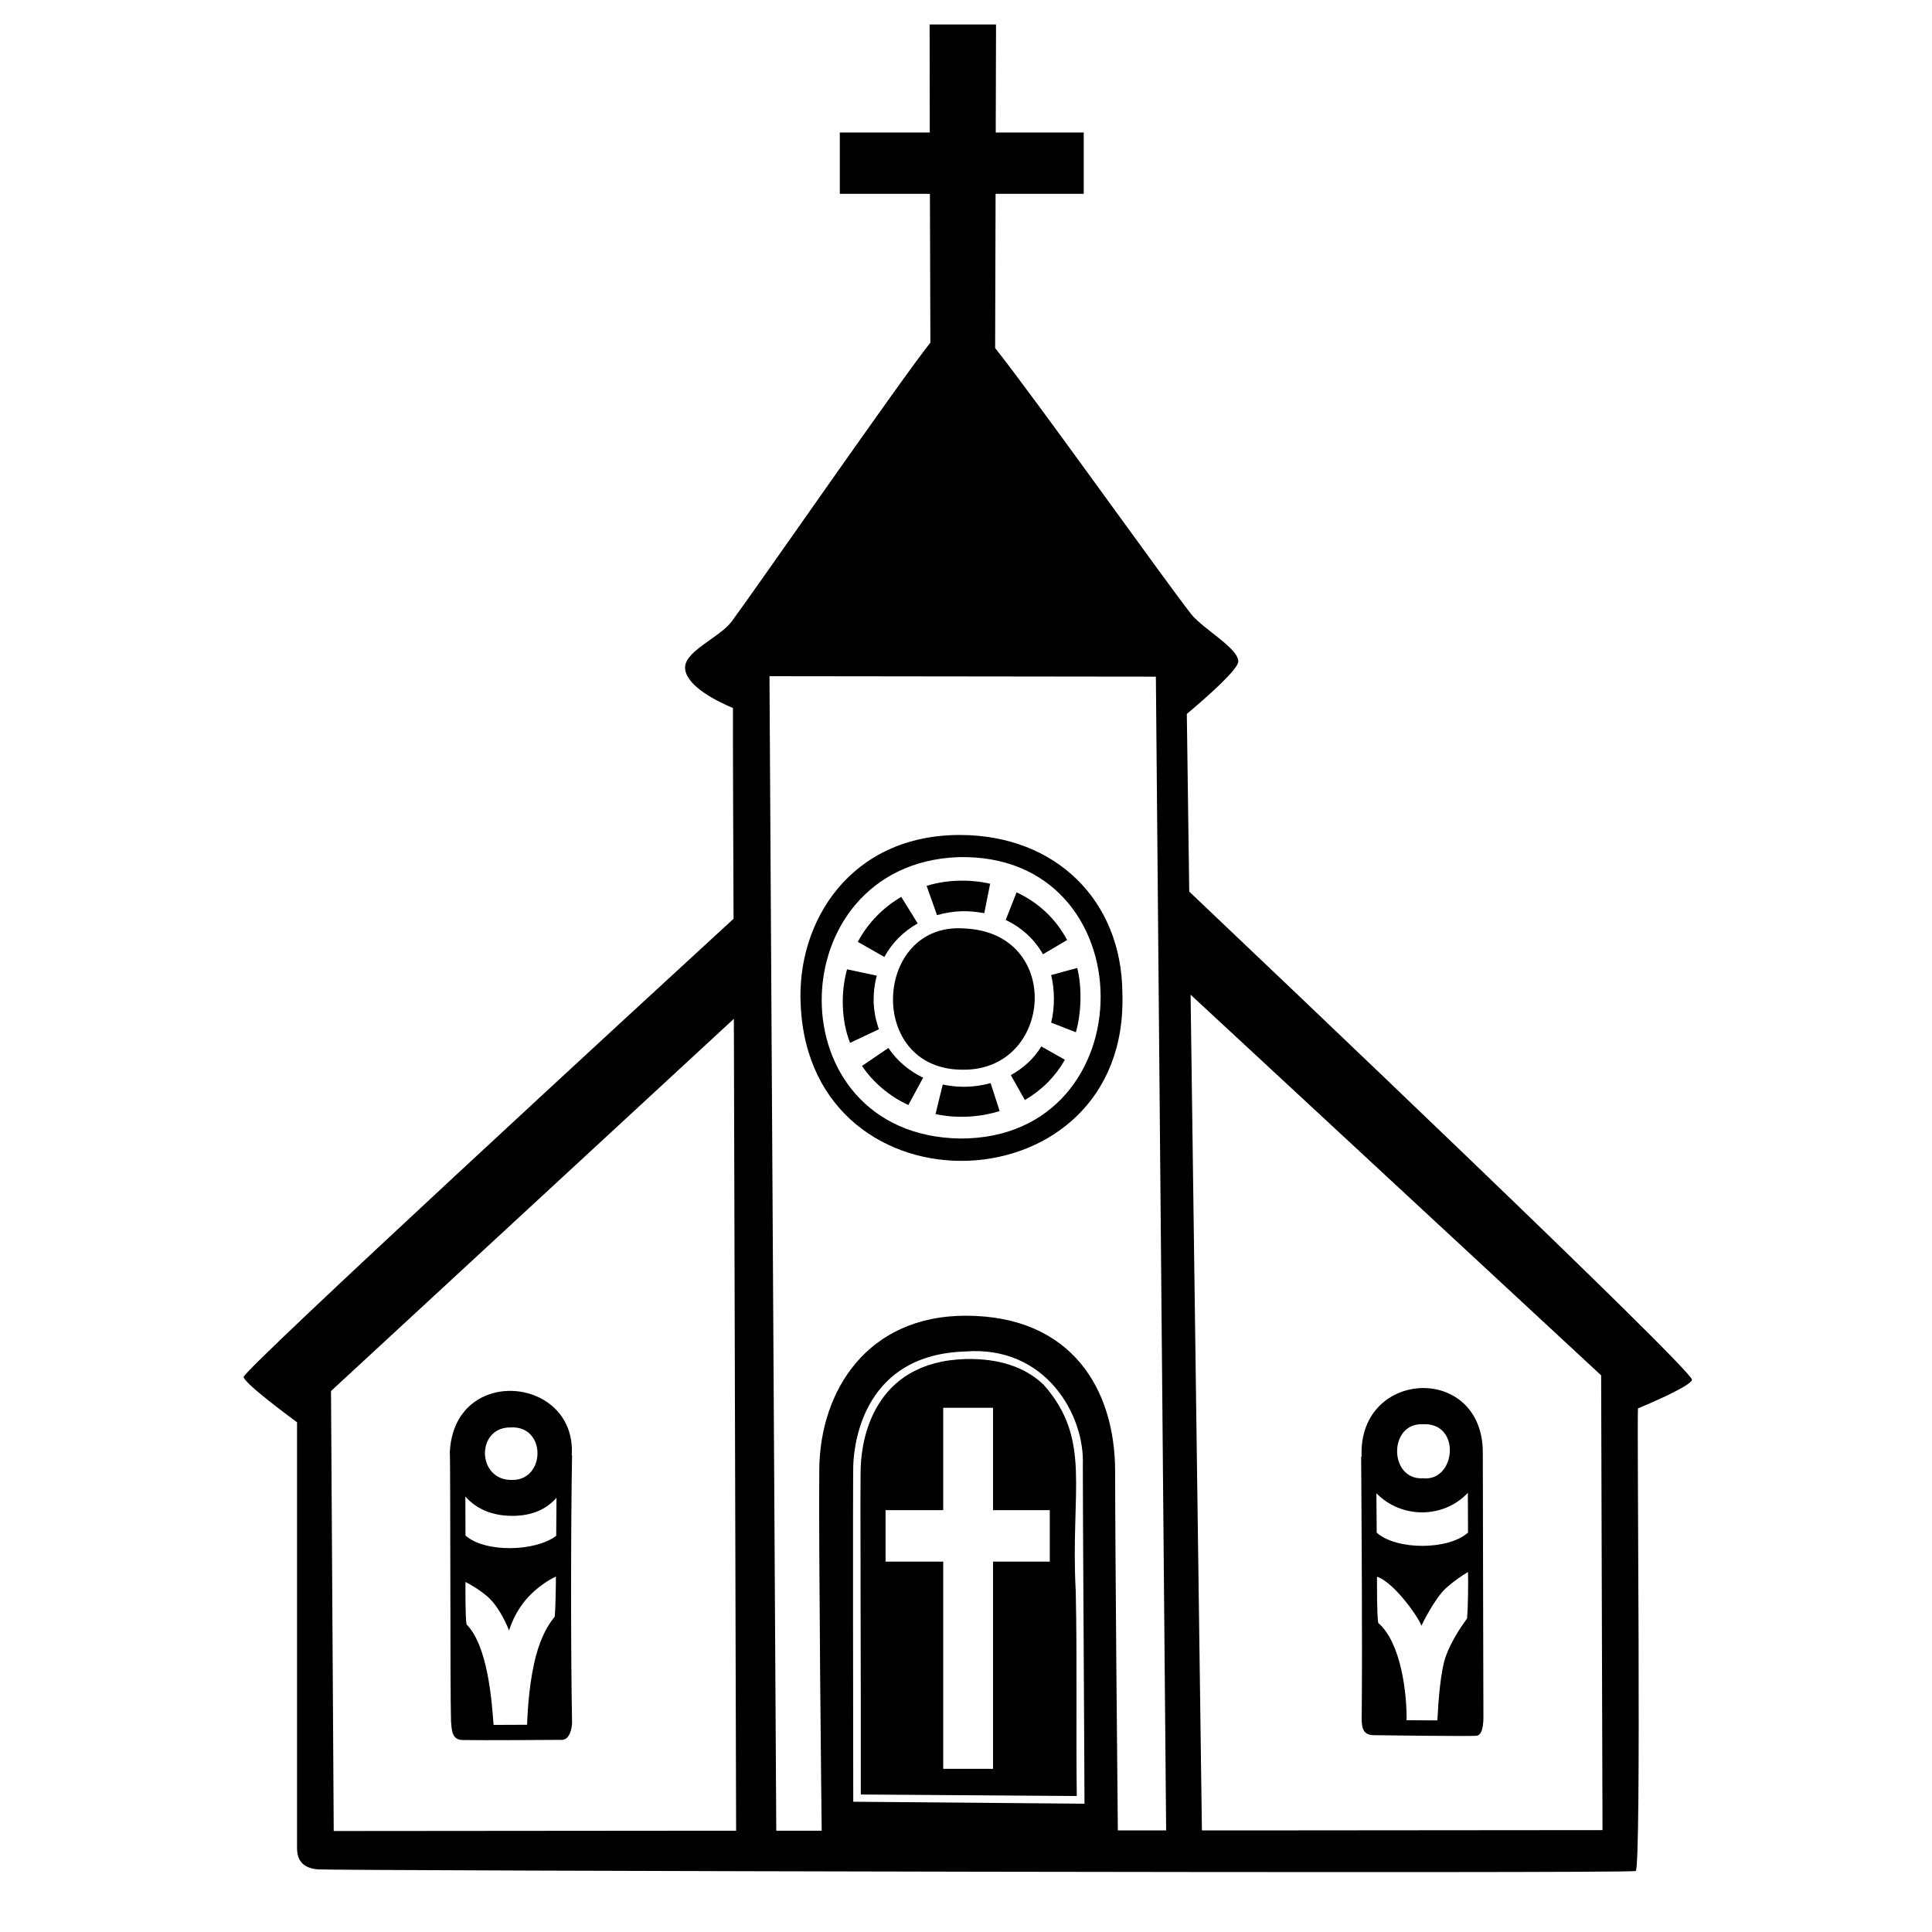 <svg viewBox="0 0 128 128" xmlns="http://www.w3.org/2000/svg" xmlns:xlink="http://www.w3.org/1999/xlink">
  <g>
    <path d="M112.1,91.42c0.15-0.57-28.2-27.5-33.31-32.35L78.63,47.3c1.38-1.16,3.41-2.96,3.41-3.48c0-0.86-2.22-2.08-3.08-3.08 c-1.72-2.18-10.43-14.42-13.03-17.68l0.03-10.22h5.84V8.78h-5.83l0.02-7.16h-4.4l0.01,7.16h-5.96v4.06h5.97l0.03,9.86 c-2.02,2.54-11.36,16.03-13.16,18.47c-0.86,1.14-3.3,2.02-3.08,3.22c0.2,1.13,2.1,2.07,3.16,2.52c-0.01,1.77,0.03,11.96,0.04,13.96 c-5.74,5.27-32.46,29.87-32.46,30.36c0.07,0.44,3.04,2.63,3.54,3v28.2c0,0.94,0.5,1.33,1.35,1.42c0.85,0.09,86.87,0.29,87.34,0.11 c0.39-0.19,0.07-29.48,0.15-30.65C109.25,93.01,112,91.83,112.1,91.42z M45.44,121.29l-23.33,0.02 c-0.02-3.48-0.16-26.29-0.18-29.15L48.62,67.5l0.15,53.79H45.44z M71.85,119.5l-15.32-0.13c-0.01-5.09-0.03-20.92,0-22.3 c0.07-1.72,0.83-7.33,7.42-7.53c5.31-0.42,7.94,4.2,7.79,7.55C71.73,98.76,71.86,119.11,71.85,119.5z M74.06,121.27 c-0.02-1.51-0.18-18.98-0.18-23.78c0-5.44-2.87-10.3-9.86-10.32c-6.55-0.02-9.68,4.96-9.74,10.14c-0.05,4.99,0.14,22.6,0.16,23.98 h-3.01L50.98,44.8l25.6,0.03l0.68,76.44H74.06z M82.75,121.27h-3.12L78.88,65.9l27.2,25.22l0.09,30.13L82.75,121.27z"/>
    <path d="M71.34,118.99c-0.06-4.35,0.03-9.1-0.07-13.57c-0.36-6.72,1.09-10.01-2.11-13.66c-1.24-1.2-2.99-1.77-5.19-1.72 c-6.18,0.18-6.87,5.45-6.94,7.06c-0.06,0.47,0.02,14.75,0,21.79L71.34,118.99z M58.67,100.05h3.82v-6.78h3.3v6.78h3.76v3.41h-3.76 v13.73h-3.3v-13.73h-3.82V100.05z"/>
    <path d="M37.9,96.41h-0.02c0.33-5.24-7.81-6.04-8.08-0.18c0.05-0.03,0.02,15.96,0.08,17.8c0.05,0.53,0.03,1.21,0.72,1.25 c1.43,0.03,6.14-0.01,6.63-0.01s0.67-0.72,0.67-1.16C37.81,109.34,37.82,101.02,37.9,96.41z M33.86,94.57 c2.35-0.11,2.3,3.52,0.05,3.48C31.57,98.08,31.52,94.52,33.86,94.57z M33.95,100.43c1.37,0,2.3-0.49,2.92-1.2l-0.02,2.52 c-1.36,1.05-4.72,1.14-6.01-0.02l-0.01-2.58C31.48,99.88,32.47,100.43,33.95,100.43z M35.53,109.63c-0.44,1.61-0.57,3.51-0.61,4.64 l-2.22,0.01c-0.12-1.69-0.4-5.25-1.79-6.66c-0.09-0.48-0.07-2.29-0.07-2.81c0.41,0.21,0.92,0.51,1.45,0.96 c0.87,0.75,1.44,2.26,1.44,2.26s0.35-1.36,1.5-2.46c0.58-0.55,1.14-0.9,1.6-1.12c0,0.6-0.02,2.08-0.08,2.66 C36.33,107.62,35.86,108.41,35.53,109.63z"/>
    <path d="M98.24,96.25c0.01-5.94-8.27-5.57-8.03,0.25h-0.03c0.03,4.51,0.08,12.12,0.04,16.88c-0.03,0.97-0.02,1.54,0.75,1.58 c0.37,0.01,6.23,0.08,6.83,0.04c0.43-0.02,0.48-0.78,0.48-1.27S98.24,99.03,98.24,96.25z M94.24,94.36 c2.6-0.16,2.22,3.81,0.05,3.58C92.01,98.08,91.98,94.28,94.24,94.36z M91.19,98.93c1.66,1.71,4.47,1.68,6.06-0.03l0.01,2.64 c-1.29,1.16-4.74,1.18-6.05,0L91.19,98.93z M95.8,109.7c-0.36,0.96-0.51,3.03-0.57,4.28l-2.04-0.01c0.02-1.76-0.35-5.12-1.88-6.45 c-0.09-0.56-0.08-2.47-0.08-3.06c1.19,0.4,2.85,2.85,2.94,3.25c0,0,0.86-1.81,1.66-2.52c0.52-0.46,1.02-0.8,1.43-1.04 c0.02,0.76,0,2.32-0.06,3.07C96.7,107.91,96.14,108.78,95.8,109.7z"/>
    <path d="M63.66,55.32c-7.3-0.04-10.92,5.75-10.61,11.29c0.66,14.24,21.8,13.48,21.31-0.82C74.32,59.65,69.94,55.35,63.66,55.32z M63.6,75.43c-12.33-0.21-12.04-18.13-0.17-18.64C76.03,56.41,76.08,75.48,63.6,75.43z"/>
    <path d="M63.85,61.51c-5.97-0.4-6.49,9.35-0.09,9.36C69.78,70.97,70.48,61.76,63.85,61.51z"/>
    <path d="M69.1,63.22l1.6-0.94c-0.76-1.43-1.93-2.5-3.35-3.16l-0.72,1.83C67.65,61.43,68.52,62.2,69.1,63.22z"/>
    <path d="M71.37,64.13l-1.73,0.47c0.24,0.94,0.25,2.19,0,3.15l1.64,0.64C71.65,67.09,71.69,65.42,71.37,64.13z"/>
    <path d="M66.97,71.23l0.93,1.65c1.08-0.63,2-1.52,2.65-2.67l-1.56-0.88C68.49,70.15,67.78,70.78,66.97,71.23z"/>
    <path d="M63.77,72c-0.45,0-0.89-0.06-1.31-0.15l-0.48,1.96c1.38,0.3,2.92,0.22,4.25-0.2l-0.6-1.85 C65.04,71.92,64.41,72.01,63.77,72z"/>
    <path d="M58.86,69.43l-1.75,1.19c0.76,1.12,1.82,2.01,3.07,2.59l0.98-1.81C60.22,70.95,59.43,70.28,58.86,69.43z"/>
    <path d="M57.88,66.4c-0.01-0.62,0.06-1.21,0.21-1.76l-1.97-0.42c-0.43,1.53-0.38,3.42,0.2,4.87l1.91-0.9 C58.03,67.63,57.91,67.04,57.88,66.4z"/>
    <path d="M60.8,61.18l-1.09-1.76c-1.21,0.71-2.2,1.72-2.88,2.98l1.76,1C59.1,62.46,59.87,61.7,60.8,61.18z"/>
    <path d="M63.71,60.37c0.51-0.01,1.01,0.04,1.5,0.13l0.39-1.95c-1.36-0.31-2.89-0.27-4.21,0.14l0.69,1.94 C62.6,60.48,63.14,60.39,63.71,60.37z"/>
  </g>
</svg>